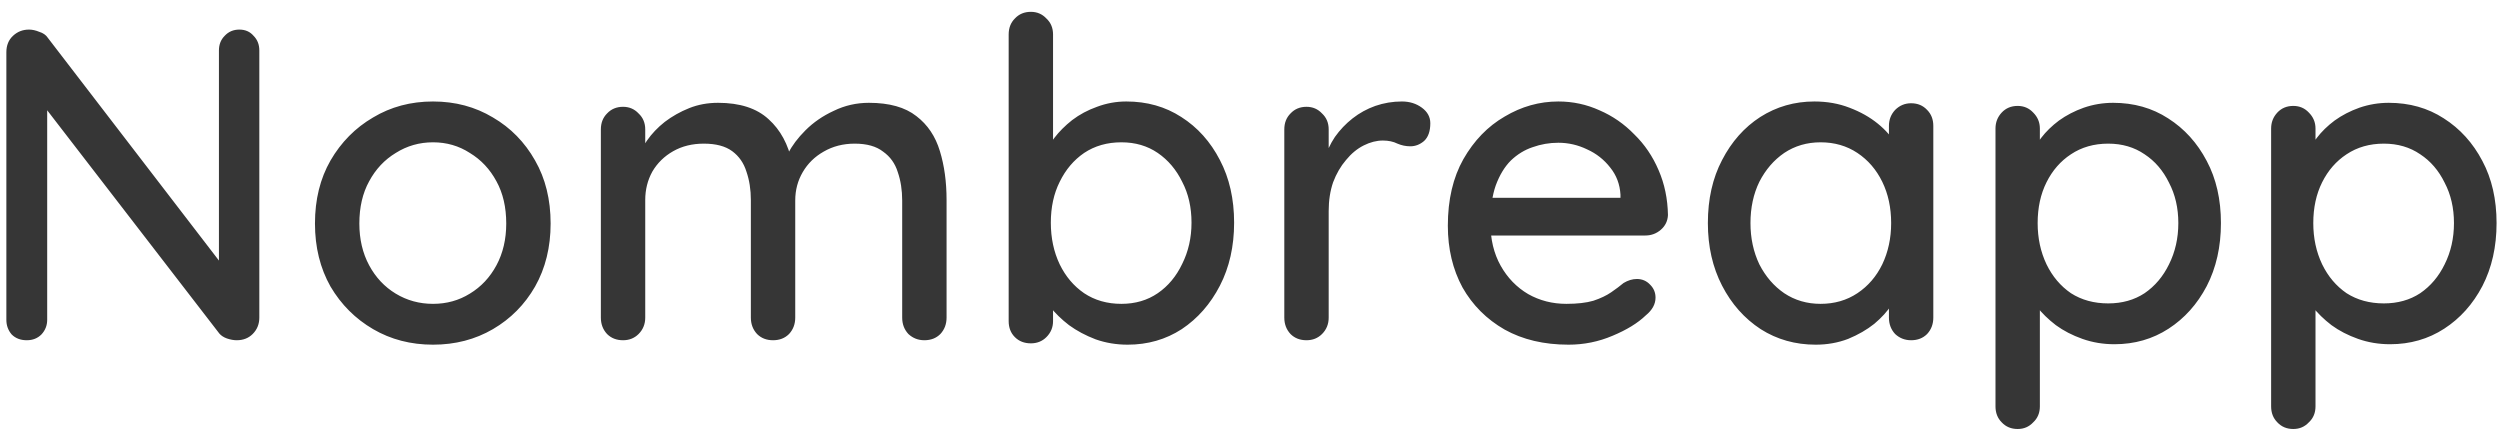 <svg width="169" height="29" viewBox="0 0 169 29" fill="none" xmlns="http://www.w3.org/2000/svg">
<path d="M16.18 2C16.58 2 16.9 2.14 17.14 2.42C17.4 2.68 17.53 3.01 17.53 3.41V21.47C17.53 21.91 17.38 22.28 17.08 22.58C16.8 22.86 16.44 23 16 23C15.8 23 15.58 22.96 15.34 22.88C15.12 22.8 14.95 22.69 14.83 22.55L2.5 6.56L3.19 6.17V21.62C3.19 22 3.06 22.33 2.8 22.61C2.54 22.87 2.21 23 1.81 23C1.39 23 1.05 22.87 0.79 22.61C0.55 22.33 0.43 22 0.43 21.62V3.53C0.43 3.07 0.58 2.7 0.88 2.42C1.18 2.14 1.54 2 1.96 2C2.18 2 2.41 2.05 2.65 2.15C2.91 2.23 3.1 2.36 3.22 2.54L15.25 18.2L14.8 18.62V3.41C14.8 3.01 14.93 2.68 15.19 2.42C15.45 2.14 15.78 2 16.18 2ZM37.222 15.11C37.222 16.71 36.872 18.13 36.172 19.37C35.472 20.59 34.522 21.55 33.322 22.25C32.122 22.95 30.772 23.3 29.272 23.3C27.772 23.3 26.422 22.95 25.222 22.25C24.022 21.55 23.062 20.59 22.342 19.37C21.642 18.13 21.292 16.71 21.292 15.11C21.292 13.49 21.642 12.07 22.342 10.85C23.062 9.61 24.022 8.64 25.222 7.94C26.422 7.22 27.772 6.86 29.272 6.86C30.772 6.86 32.122 7.22 33.322 7.94C34.522 8.64 35.472 9.61 36.172 10.85C36.872 12.07 37.222 13.49 37.222 15.11ZM34.222 15.11C34.222 14.01 34.002 13.06 33.562 12.26C33.122 11.44 32.522 10.8 31.762 10.34C31.022 9.86 30.192 9.62 29.272 9.62C28.352 9.62 27.512 9.86 26.752 10.34C25.992 10.8 25.392 11.44 24.952 12.26C24.512 13.06 24.292 14.01 24.292 15.11C24.292 16.17 24.512 17.11 24.952 17.93C25.392 18.75 25.992 19.39 26.752 19.85C27.512 20.31 28.352 20.54 29.272 20.54C30.192 20.54 31.022 20.31 31.762 19.85C32.522 19.39 33.122 18.75 33.562 17.93C34.002 17.11 34.222 16.17 34.222 15.11ZM48.538 6.95C50.018 6.95 51.158 7.32 51.958 8.06C52.758 8.78 53.288 9.76 53.548 11L53.068 10.85L53.278 10.37C53.538 9.85 53.928 9.33 54.448 8.81C54.988 8.27 55.628 7.83 56.368 7.49C57.108 7.13 57.898 6.95 58.738 6.95C60.118 6.95 61.188 7.25 61.948 7.85C62.708 8.43 63.238 9.22 63.538 10.22C63.838 11.2 63.988 12.3 63.988 13.52V21.47C63.988 21.91 63.848 22.28 63.568 22.58C63.288 22.86 62.928 23 62.488 23C62.068 23 61.708 22.86 61.408 22.58C61.128 22.28 60.988 21.91 60.988 21.47V13.55C60.988 12.85 60.888 12.21 60.688 11.63C60.508 11.05 60.178 10.59 59.698 10.25C59.238 9.89 58.598 9.71 57.778 9.71C56.998 9.71 56.298 9.89 55.678 10.25C55.078 10.59 54.608 11.05 54.268 11.63C53.928 12.21 53.758 12.85 53.758 13.55V21.47C53.758 21.91 53.618 22.28 53.338 22.58C53.058 22.86 52.698 23 52.258 23C51.818 23 51.458 22.86 51.178 22.58C50.898 22.28 50.758 21.91 50.758 21.47V13.52C50.758 12.82 50.658 12.18 50.458 11.6C50.278 11.02 49.958 10.56 49.498 10.22C49.038 9.88 48.398 9.71 47.578 9.71C46.798 9.71 46.108 9.88 45.508 10.22C44.908 10.56 44.438 11.02 44.098 11.6C43.778 12.18 43.618 12.82 43.618 13.52V21.47C43.618 21.91 43.468 22.28 43.168 22.58C42.888 22.86 42.538 23 42.118 23C41.678 23 41.318 22.86 41.038 22.58C40.758 22.28 40.618 21.91 40.618 21.47V8.75C40.618 8.31 40.758 7.95 41.038 7.67C41.318 7.37 41.678 7.22 42.118 7.22C42.538 7.22 42.888 7.37 43.168 7.67C43.468 7.95 43.618 8.31 43.618 8.75V10.52L43.048 10.85C43.188 10.41 43.418 9.96 43.738 9.5C44.058 9.04 44.458 8.62 44.938 8.24C45.438 7.86 45.988 7.55 46.588 7.31C47.188 7.07 47.838 6.95 48.538 6.95ZM76.136 6.86C77.536 6.86 78.776 7.21 79.856 7.91C80.956 8.61 81.826 9.58 82.466 10.82C83.106 12.04 83.426 13.45 83.426 15.05C83.426 16.65 83.106 18.07 82.466 19.31C81.826 20.55 80.966 21.53 79.886 22.25C78.806 22.95 77.586 23.3 76.226 23.3C75.466 23.3 74.746 23.18 74.066 22.94C73.386 22.68 72.786 22.36 72.266 21.98C71.746 21.58 71.316 21.16 70.976 20.72C70.656 20.28 70.456 19.87 70.376 19.49L71.186 19.1V21.71C71.186 22.13 71.036 22.49 70.736 22.79C70.456 23.07 70.106 23.21 69.686 23.21C69.246 23.21 68.886 23.07 68.606 22.79C68.326 22.51 68.186 22.15 68.186 21.71V2.33C68.186 1.89 68.326 1.53 68.606 1.25C68.886 0.95 69.246 0.8 69.686 0.8C70.106 0.8 70.456 0.95 70.736 1.25C71.036 1.53 71.186 1.89 71.186 2.33V10.76L70.706 10.49C70.766 10.11 70.956 9.72 71.276 9.32C71.596 8.9 71.996 8.5 72.476 8.12C72.976 7.74 73.536 7.44 74.156 7.22C74.796 6.98 75.456 6.86 76.136 6.86ZM75.806 9.62C74.846 9.62 74.006 9.86 73.286 10.34C72.586 10.82 72.036 11.47 71.636 12.29C71.236 13.09 71.036 14.01 71.036 15.05C71.036 16.09 71.236 17.03 71.636 17.87C72.036 18.69 72.586 19.34 73.286 19.82C74.006 20.3 74.846 20.54 75.806 20.54C76.746 20.54 77.566 20.3 78.266 19.82C78.966 19.34 79.516 18.68 79.916 17.84C80.336 17 80.546 16.07 80.546 15.05C80.546 14.01 80.336 13.09 79.916 12.29C79.516 11.47 78.966 10.82 78.266 10.34C77.566 9.86 76.746 9.62 75.806 9.62ZM88.319 23C87.879 23 87.519 22.86 87.239 22.58C86.959 22.28 86.819 21.91 86.819 21.47V8.75C86.819 8.31 86.959 7.95 87.239 7.67C87.519 7.37 87.879 7.22 88.319 7.22C88.739 7.22 89.089 7.37 89.369 7.67C89.669 7.95 89.819 8.31 89.819 8.75V12.11L89.519 10.82C89.679 10.26 89.919 9.74 90.239 9.26C90.579 8.78 90.979 8.36 91.439 8C91.899 7.64 92.409 7.36 92.969 7.16C93.549 6.96 94.149 6.86 94.769 6.86C95.289 6.86 95.739 7 96.119 7.28C96.499 7.56 96.689 7.91 96.689 8.33C96.689 8.87 96.549 9.27 96.269 9.53C95.989 9.77 95.679 9.89 95.339 9.89C95.039 9.89 94.749 9.83 94.469 9.71C94.189 9.57 93.859 9.5 93.479 9.5C93.059 9.5 92.629 9.61 92.189 9.83C91.749 10.05 91.349 10.38 90.989 10.82C90.629 11.24 90.339 11.74 90.119 12.32C89.919 12.9 89.819 13.55 89.819 14.27V21.47C89.819 21.91 89.669 22.28 89.369 22.58C89.089 22.86 88.739 23 88.319 23ZM106.034 23.3C104.374 23.3 102.934 22.96 101.714 22.28C100.494 21.58 99.544 20.63 98.864 19.43C98.204 18.21 97.874 16.82 97.874 15.26C97.874 13.5 98.224 12 98.924 10.76C99.644 9.5 100.574 8.54 101.714 7.88C102.854 7.2 104.064 6.86 105.344 6.86C106.324 6.86 107.254 7.06 108.134 7.46C109.014 7.84 109.794 8.38 110.474 9.08C111.174 9.76 111.724 10.57 112.124 11.51C112.524 12.43 112.734 13.44 112.754 14.54C112.734 14.94 112.574 15.27 112.274 15.53C111.974 15.79 111.624 15.92 111.224 15.92H99.554L98.834 13.37H110.114L109.544 13.91V13.16C109.504 12.46 109.274 11.85 108.854 11.33C108.434 10.79 107.914 10.38 107.294 10.1C106.674 9.8 106.024 9.65 105.344 9.65C104.744 9.65 104.164 9.75 103.604 9.95C103.064 10.13 102.574 10.43 102.134 10.85C101.714 11.27 101.374 11.83 101.114 12.53C100.874 13.21 100.754 14.06 100.754 15.08C100.754 16.18 100.984 17.14 101.444 17.96C101.904 18.78 102.524 19.42 103.304 19.88C104.084 20.32 104.944 20.54 105.884 20.54C106.624 20.54 107.234 20.47 107.714 20.33C108.194 20.17 108.594 19.98 108.914 19.76C109.234 19.54 109.514 19.33 109.754 19.13C110.054 18.95 110.354 18.86 110.654 18.86C111.014 18.86 111.314 18.99 111.554 19.25C111.794 19.49 111.914 19.78 111.914 20.12C111.914 20.56 111.694 20.96 111.254 21.32C110.714 21.84 109.964 22.3 109.004 22.7C108.064 23.1 107.074 23.3 106.034 23.3ZM129.192 6.98C129.632 6.98 129.992 7.13 130.272 7.43C130.552 7.71 130.692 8.07 130.692 8.51V21.47C130.692 21.91 130.552 22.28 130.272 22.58C129.992 22.86 129.632 23 129.192 23C128.772 23 128.412 22.86 128.112 22.58C127.832 22.28 127.692 21.91 127.692 21.47V19.31L128.322 19.4C128.322 19.76 128.172 20.16 127.872 20.6C127.592 21.04 127.202 21.47 126.702 21.89C126.202 22.29 125.612 22.63 124.932 22.91C124.252 23.17 123.522 23.3 122.742 23.3C121.362 23.3 120.122 22.95 119.022 22.25C117.922 21.53 117.052 20.55 116.412 19.31C115.772 18.07 115.452 16.66 115.452 15.08C115.452 13.46 115.772 12.04 116.412 10.82C117.052 9.58 117.912 8.61 118.992 7.91C120.092 7.21 121.312 6.86 122.652 6.86C123.512 6.86 124.302 7 125.022 7.28C125.762 7.56 126.402 7.92 126.942 8.36C127.482 8.8 127.892 9.27 128.172 9.77C128.472 10.25 128.622 10.71 128.622 11.15L127.692 11.24V8.51C127.692 8.09 127.832 7.73 128.112 7.43C128.412 7.13 128.772 6.98 129.192 6.98ZM123.072 20.54C124.012 20.54 124.842 20.3 125.562 19.82C126.282 19.34 126.842 18.69 127.242 17.87C127.642 17.03 127.842 16.1 127.842 15.08C127.842 14.04 127.642 13.11 127.242 12.29C126.842 11.47 126.282 10.82 125.562 10.34C124.842 9.86 124.012 9.62 123.072 9.62C122.152 9.62 121.332 9.86 120.612 10.34C119.912 10.82 119.352 11.47 118.932 12.29C118.532 13.11 118.332 14.04 118.332 15.08C118.332 16.1 118.532 17.03 118.932 17.87C119.352 18.69 119.912 19.34 120.612 19.82C121.332 20.3 122.152 20.54 123.072 20.54ZM142.845 6.95C144.245 6.95 145.485 7.3 146.565 8C147.665 8.7 148.535 9.66 149.175 10.88C149.815 12.08 150.135 13.48 150.135 15.08C150.135 16.68 149.815 18.1 149.175 19.34C148.535 20.56 147.675 21.52 146.595 22.22C145.515 22.92 144.295 23.27 142.935 23.27C142.175 23.27 141.455 23.15 140.775 22.91C140.095 22.67 139.495 22.36 138.975 21.98C138.455 21.58 138.025 21.16 137.685 20.72C137.365 20.28 137.165 19.87 137.085 19.49L137.895 19.1V27.47C137.895 27.91 137.745 28.27 137.445 28.55C137.165 28.85 136.815 29 136.395 29C135.955 29 135.595 28.85 135.315 28.55C135.035 28.27 134.895 27.91 134.895 27.47V8.69C134.895 8.27 135.035 7.91 135.315 7.61C135.595 7.31 135.955 7.16 136.395 7.16C136.815 7.16 137.165 7.31 137.445 7.61C137.745 7.91 137.895 8.27 137.895 8.69V10.76L137.415 10.49C137.475 10.11 137.665 9.72 137.985 9.32C138.305 8.9 138.705 8.51 139.185 8.15C139.685 7.79 140.245 7.5 140.865 7.28C141.505 7.06 142.165 6.95 142.845 6.95ZM142.515 9.71C141.555 9.71 140.715 9.95 139.995 10.43C139.295 10.89 138.745 11.52 138.345 12.32C137.945 13.12 137.745 14.04 137.745 15.08C137.745 16.1 137.945 17.03 138.345 17.87C138.745 18.69 139.295 19.34 139.995 19.82C140.715 20.28 141.555 20.51 142.515 20.51C143.455 20.51 144.275 20.28 144.975 19.82C145.675 19.34 146.225 18.69 146.625 17.87C147.045 17.03 147.255 16.1 147.255 15.08C147.255 14.06 147.045 13.15 146.625 12.35C146.225 11.53 145.675 10.89 144.975 10.43C144.275 9.95 143.455 9.71 142.515 9.71ZM161.478 6.95C162.878 6.95 164.118 7.3 165.198 8C166.298 8.7 167.168 9.66 167.808 10.88C168.448 12.08 168.768 13.48 168.768 15.08C168.768 16.68 168.448 18.1 167.808 19.34C167.168 20.56 166.308 21.52 165.228 22.22C164.148 22.92 162.928 23.27 161.568 23.27C160.808 23.27 160.088 23.15 159.408 22.91C158.728 22.67 158.128 22.36 157.608 21.98C157.088 21.58 156.658 21.16 156.318 20.72C155.998 20.28 155.798 19.87 155.718 19.49L156.528 19.1V27.47C156.528 27.91 156.378 28.27 156.078 28.55C155.798 28.85 155.448 29 155.028 29C154.588 29 154.228 28.85 153.948 28.55C153.668 28.27 153.528 27.91 153.528 27.47V8.69C153.528 8.27 153.668 7.91 153.948 7.61C154.228 7.31 154.588 7.16 155.028 7.16C155.448 7.16 155.798 7.31 156.078 7.61C156.378 7.91 156.528 8.27 156.528 8.69V10.76L156.048 10.49C156.108 10.11 156.298 9.72 156.618 9.32C156.938 8.9 157.338 8.51 157.818 8.15C158.318 7.79 158.878 7.5 159.498 7.28C160.138 7.06 160.798 6.95 161.478 6.95ZM161.148 9.71C160.188 9.71 159.348 9.95 158.628 10.43C157.928 10.89 157.378 11.52 156.978 12.32C156.578 13.12 156.378 14.04 156.378 15.08C156.378 16.1 156.578 17.03 156.978 17.87C157.378 18.69 157.928 19.34 158.628 19.82C159.348 20.28 160.188 20.51 161.148 20.51C162.088 20.51 162.908 20.28 163.608 19.82C164.308 19.34 164.858 18.69 165.258 17.87C165.678 17.03 165.888 16.1 165.888 15.08C165.888 14.06 165.678 13.15 165.258 12.35C164.858 11.53 164.308 10.89 163.608 10.43C162.908 9.95 162.088 9.71 161.148 9.71Z" fill="#363636"/>
</svg>
